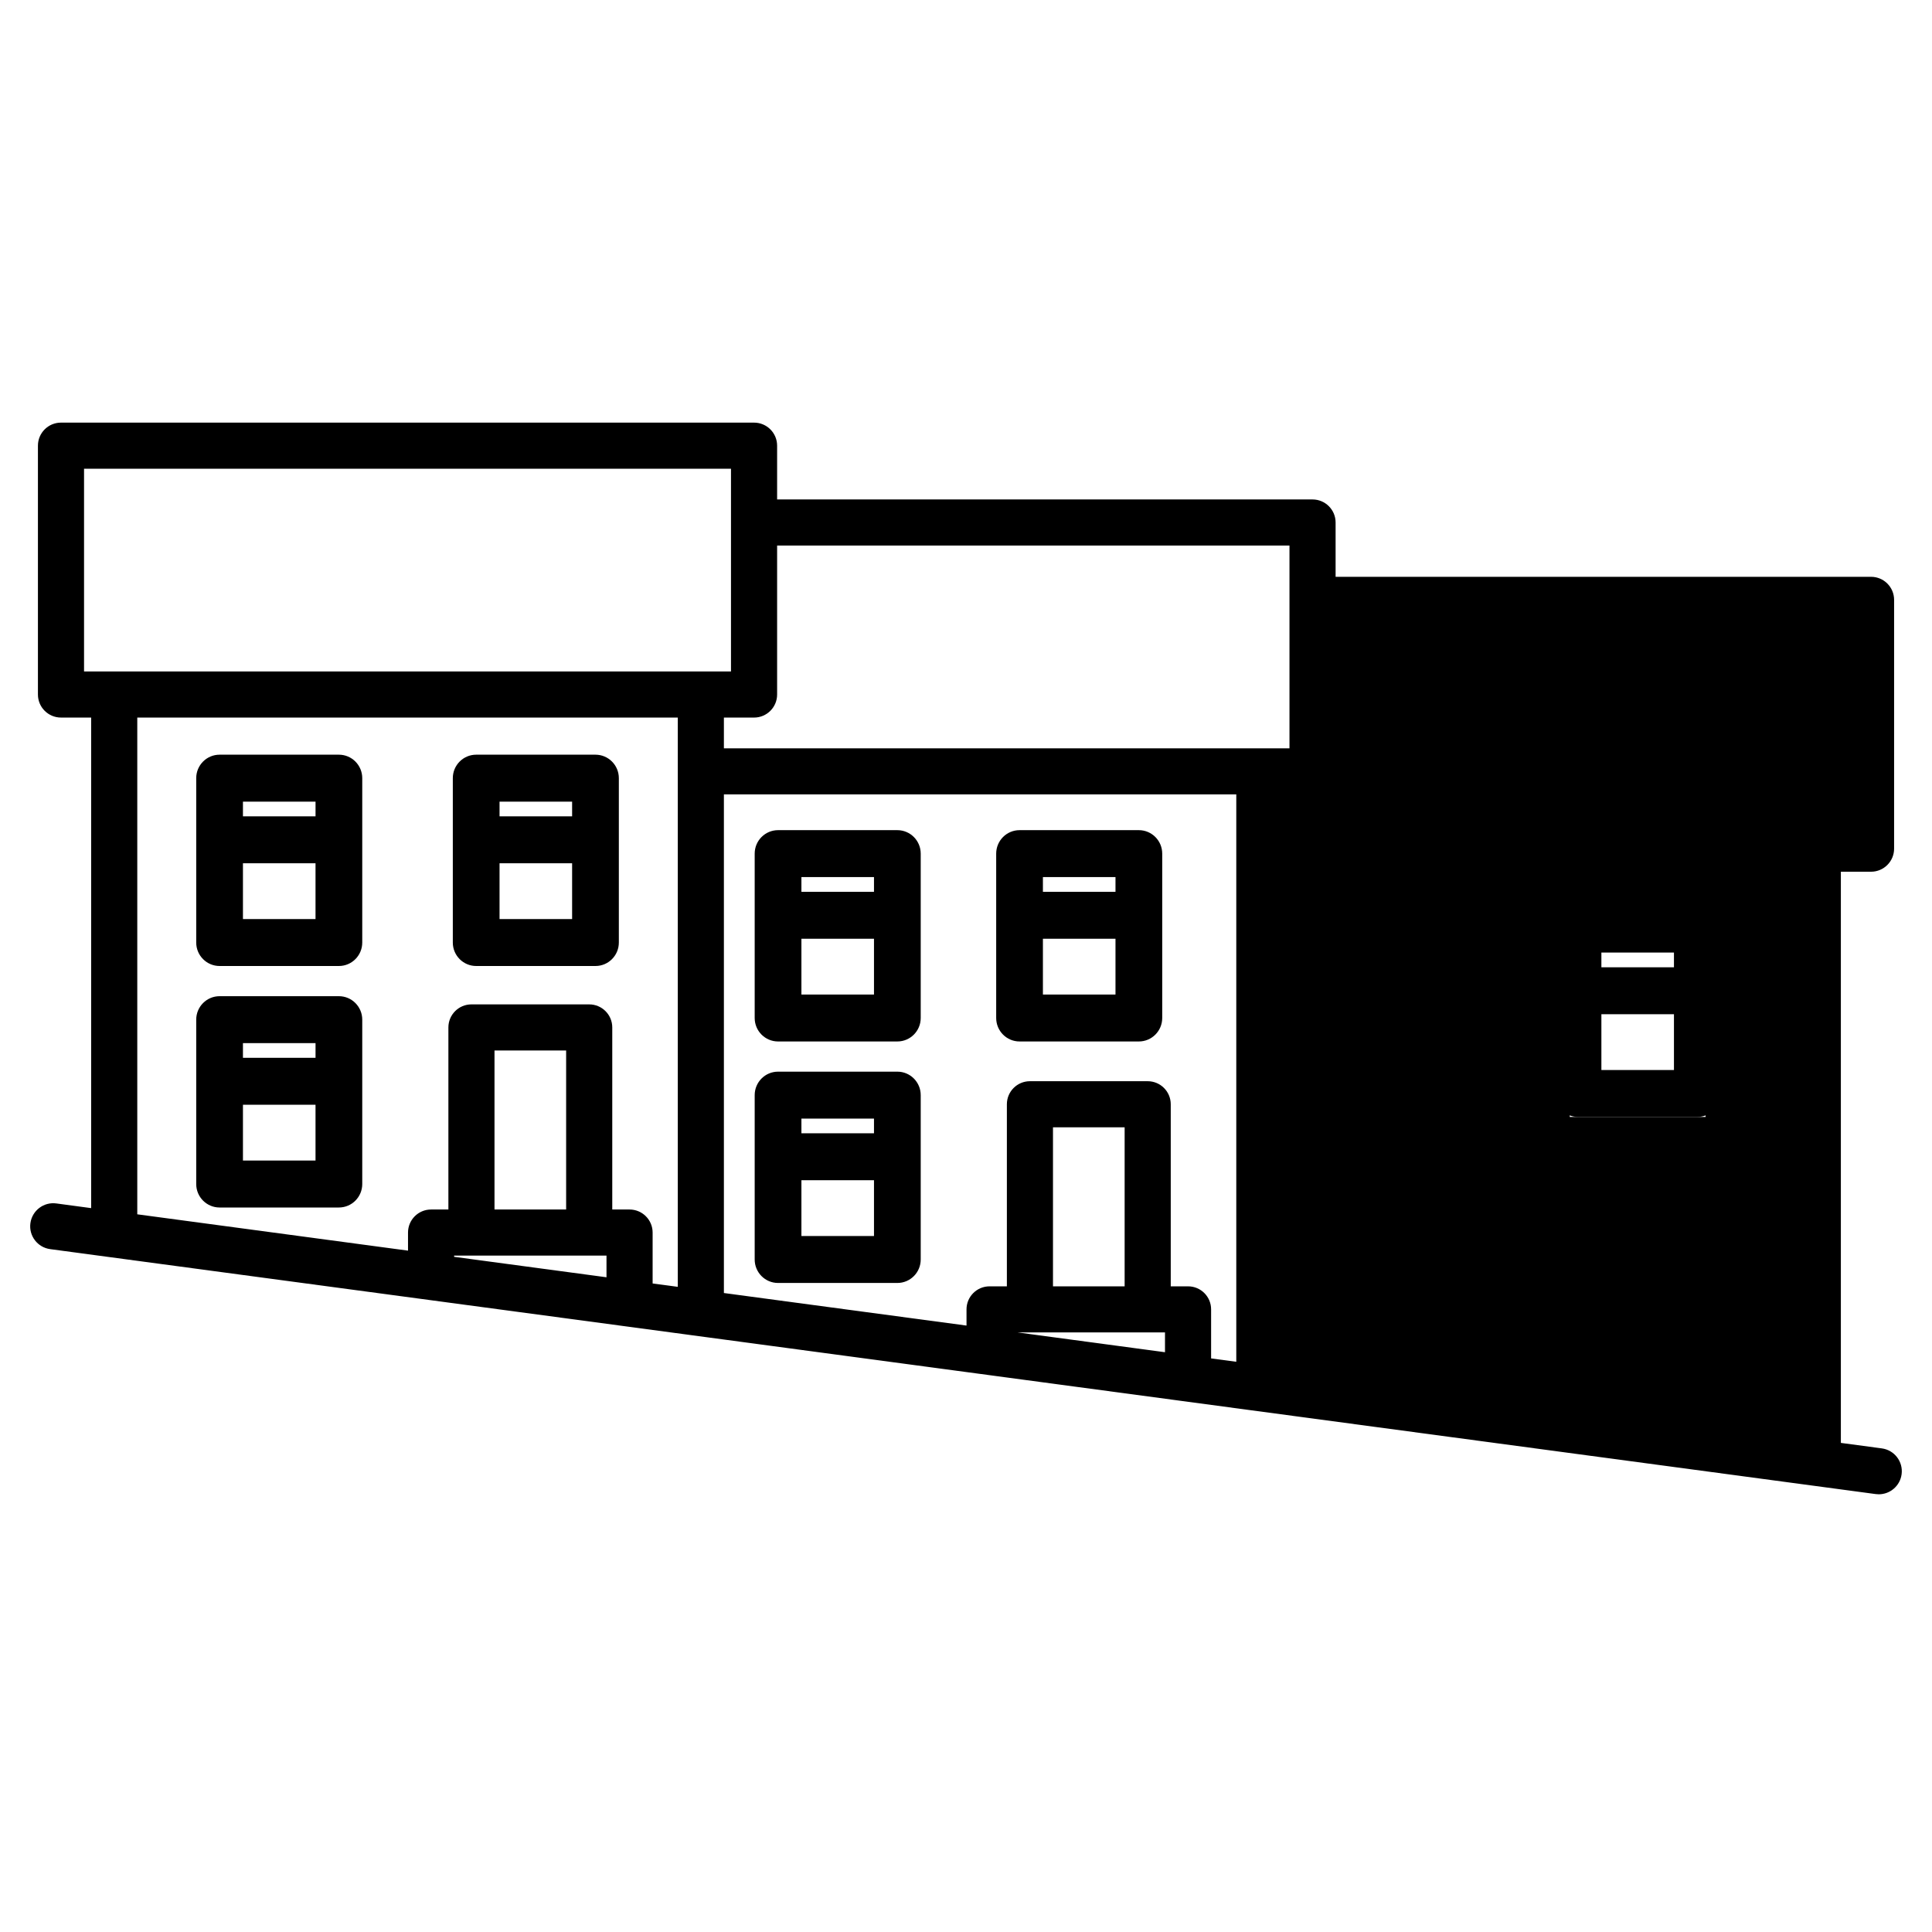 <svg xmlns="http://www.w3.org/2000/svg" width="128" height="128" viewBox="0 0 128 128">
  <g>
    <path class="fill-primary" d="M124,40.54 L124,56 L120.589,57.309 L120.589,97.693 L83.422,92.89 L83.422,51.771 L87,51.771 L87,40.54 L124,40.54 Z M113,62 L104,62 L104,74 L113,74 L113,62 Z M88.422,61.54 L96.422,61.54 L96.422,74.54 L88.422,74.54 L88.422,61.54 Z M88.422,78.54 L96.422,78.54 L96.422,89.54 L88.422,89.54 L88.422,78.54 Z"/>
    <path class="fill-gray" fill-rule="nonzero" d="M22.452,50 L14.548,50 C13.693,50 13,50.696 13,51.555 L13,62.445 C13,63.304 13.693,64 14.548,64 L22.452,64 C23.307,64 24,63.304 24,62.445 L24,51.555 C24,50.696 23.307,50 22.452,50 Z M20.905,53.11 L20.905,54.084 L16.096,54.084 L16.096,53.11 L20.905,53.11 Z M49.958,28 C50.802,28 51.486,28.684 51.486,29.527 L51.486,29.527 L51.486,33.09 L86.959,33.09 C87.802,33.09 88.487,33.773 88.487,34.616 L88.487,34.616 L88.487,38.215 L123.961,38.215 C124.805,38.215 125.489,38.899 125.489,39.742 L125.489,39.742 L125.489,56.227 C125.489,57.07 124.805,57.754 123.961,57.754 L123.961,57.754 L121.962,57.754 L121.962,95.596 L124.676,95.96 C125.512,96.072 126.099,96.84 125.986,97.676 C125.883,98.443 125.227,99 124.474,99 C124.406,99 124.338,98.995 124.269,98.986 L124.269,98.986 L3.324,82.758 C2.488,82.646 1.901,81.877 2.014,81.041 C2.126,80.206 2.895,79.618 3.731,79.731 L3.731,79.731 L6.039,80.041 L6.039,47.54 L4.04,47.54 C3.197,47.54 2.513,46.856 2.513,46.013 L2.513,46.013 L2.513,29.527 C2.513,28.684 3.197,28 4.04,28 L4.04,28 Z M118.907,57.754 L84.962,57.754 L84.962,90.631 L101.036,92.788 L101.036,91.875 C101.036,91.032 101.72,90.348 102.563,90.348 L102.563,90.348 L103.709,90.348 L103.709,78.284 C103.709,77.441 104.393,76.757 105.237,76.757 L105.237,76.757 L113.039,76.757 C113.882,76.757 114.566,77.441 114.566,78.284 L114.566,78.284 L114.566,90.348 L115.714,90.348 C116.558,90.348 117.242,91.032 117.242,91.875 L117.242,91.875 L117.242,94.963 L118.907,95.186 L118.907,57.754 Z M114.187,93.402 L105.608,93.402 L114.187,94.553 L114.187,93.402 Z M111.511,79.811 L106.765,79.811 L106.765,90.348 L111.511,90.348 L111.511,79.811 Z M81.907,52.631 L47.96,52.631 L47.96,85.666 L64.034,87.823 L64.034,86.75 C64.034,85.906 64.718,85.223 65.561,85.223 L65.561,85.223 L66.708,85.223 L66.708,73.16 C66.708,72.317 67.392,71.633 68.236,71.633 L68.236,71.633 L76.037,71.633 C76.881,71.633 77.565,72.317 77.565,73.16 L77.565,73.16 L77.565,85.223 L78.712,85.223 C79.556,85.223 80.24,85.906 80.239,86.75 L80.239,86.75 L80.239,89.998 L81.907,90.221 L81.907,52.631 Z M96.452,76 C97.307,76 98,76.696 98,77.555 L98,77.555 L98,88.445 C98,89.304 97.307,90 96.452,90 L96.452,90 L88.548,90 C87.693,90 87,89.304 87,88.445 L87,88.445 L87,77.555 C87,76.696 87.693,76 88.548,76 L88.548,76 Z M77.184,88.276 L67.413,88.276 L77.184,89.588 L77.184,88.276 Z M94.904,83.193 L90.096,83.193 L90.096,86.89 L94.904,86.89 L94.904,83.193 Z M44.905,47.541 L9.095,47.541 L9.095,80.451 L27.032,82.858 L27.032,81.66 C27.032,80.817 27.716,80.133 28.559,80.133 L28.559,80.133 L29.707,80.133 L29.707,68.07 C29.707,67.227 30.391,66.543 31.234,66.543 L31.234,66.543 L39.036,66.543 C39.88,66.543 40.564,67.227 40.564,68.07 L40.564,68.07 L40.564,80.133 L41.71,80.133 C42.553,80.133 43.238,80.817 43.238,81.66 L43.238,81.66 L43.238,85.033 L44.905,85.256 L44.905,47.541 Z M74.51,74.687 L69.763,74.687 L69.763,85.223 L74.51,85.223 L74.51,74.687 Z M59.452,71 C60.307,71 61,71.696 61,72.555 L61,72.555 L61,83.445 C61,84.304 60.307,85 59.452,85 L59.452,85 L51.548,85 C50.693,85 50,84.304 50,83.445 L50,83.445 L50,72.555 C50,71.696 50.693,71 51.548,71 L51.548,71 Z M40.182,83.187 L30.087,83.187 L30.087,83.268 L40.182,84.623 L40.182,83.187 Z M57.904,78.193 L53.096,78.193 L53.096,81.89 L57.904,81.89 L57.904,78.193 Z M37.508,69.597 L32.762,69.597 L32.762,80.133 L37.508,80.133 L37.508,69.597 Z M94.904,79.11 L90.096,79.11 L90.096,80.084 L94.904,80.084 L94.904,79.11 Z M22.452,66 C23.307,66 24,66.696 24,67.555 L24,67.555 L24,78.445 C24,79.304 23.307,80 22.452,80 L22.452,80 L14.548,80 C13.693,80 13,79.304 13,78.445 L13,78.445 L13,67.555 C13,66.696 13.693,66 14.548,66 L14.548,66 Z M20.904,73.193 L16.096,73.193 L16.096,76.89 L20.904,76.89 L20.904,73.193 Z M57.904,74.11 L53.096,74.11 L53.096,75.084 L57.904,75.084 L57.904,74.11 Z M96.452,60 C97.307,60 98,60.696 98,61.555 L98,61.555 L98,72.445 C98,73.304 97.307,74 96.452,74 L96.452,74 L88.548,74 C87.693,74 87,73.304 87,72.445 L87,72.445 L87,61.555 C87,60.696 87.693,60 88.548,60 L88.548,60 Z M112.452,60 C113.307,60 114,60.696 114,61.555 L114,61.555 L114,72.445 C114,73.304 113.307,74 112.452,74 L112.452,74 L104.548,74 C103.693,74 103,73.304 103,72.445 L103,72.445 L103,61.555 C103,60.696 103.693,60 104.548,60 L104.548,60 Z M94.904,67.194 L90.096,67.194 L90.096,70.89 L94.904,70.89 L94.904,67.194 Z M110.904,67.194 L106.096,67.194 L106.096,70.89 L110.904,70.89 L110.904,67.194 Z M20.905,69.11 L16.096,69.11 L16.096,70.084 L20.905,70.084 L20.905,69.11 Z M59.452,55 C60.307,55 61,55.696 61,56.555 L61,56.555 L61,67.445 C61,68.304 60.307,69 59.452,69 L59.452,69 L51.548,69 C50.693,69 50,68.304 50,67.445 L50,67.445 L50,56.555 C50,55.696 50.693,55 51.548,55 L51.548,55 Z M75.452,55 C76.307,55 77,55.696 77,56.555 L77,56.555 L77,67.445 C77,68.304 76.307,69 75.452,69 L75.452,69 L67.548,69 C66.693,69 66,68.304 66,67.445 L66,67.445 L66,56.555 C66,55.696 66.693,55 67.548,55 L67.548,55 Z M57.904,62.194 L53.096,62.194 L53.096,65.89 L57.904,65.89 L57.904,62.194 Z M73.904,62.194 L69.096,62.194 L69.096,65.89 L73.904,65.89 L73.904,62.194 Z M110.904,63.11 L106.096,63.11 L106.096,64.084 L110.904,64.084 L110.904,63.11 Z M94.904,63.11 L90.096,63.11 L90.096,64.084 L94.904,64.084 L94.904,63.11 Z M39.452,50 C40.307,50 41,50.696 41,51.555 L41,51.555 L41,62.445 C41,63.304 40.307,64 39.452,64 L39.452,64 L31.548,64 C30.693,64 30,63.304 30,62.445 L30,62.445 L30,51.555 C30,50.696 30.693,50 31.548,50 L31.548,50 Z M37.904,57.193 L33.096,57.193 L33.096,60.89 L37.904,60.89 L37.904,57.193 Z M20.904,57.194 L20.904,60.89 L16.096,60.89 L16.096,57.194 L20.904,57.194 Z M73.904,58.11 L69.096,58.11 L69.096,59.084 L73.904,59.084 L73.904,58.11 Z M57.904,58.11 L53.096,58.11 L53.096,59.084 L57.904,59.084 L57.904,58.11 Z M122.433,41.269 L88.486,41.269 L88.486,51.105 C88.486,51.948 87.802,52.631 86.959,52.631 L86.959,52.631 L84.962,52.631 L84.962,54.7 L122.433,54.7 L122.433,41.269 Z M37.904,53.11 L33.096,53.11 L33.096,54.084 L37.904,54.084 L37.904,53.11 Z M85.431,36.144 L51.486,36.144 L51.486,46.014 C51.486,46.857 50.802,47.541 49.958,47.541 L49.958,47.541 L47.96,47.541 L47.96,49.578 L85.431,49.578 L85.431,36.144 Z M48.43,31.054 L5.568,31.054 L5.568,44.487 L7.554,44.486 L7.554,44.486 L7.567,44.485 C7.575,44.485 7.583,44.487 7.591,44.487 L48.43,44.487 L48.43,31.054 Z"/>
  </g>
</svg>
